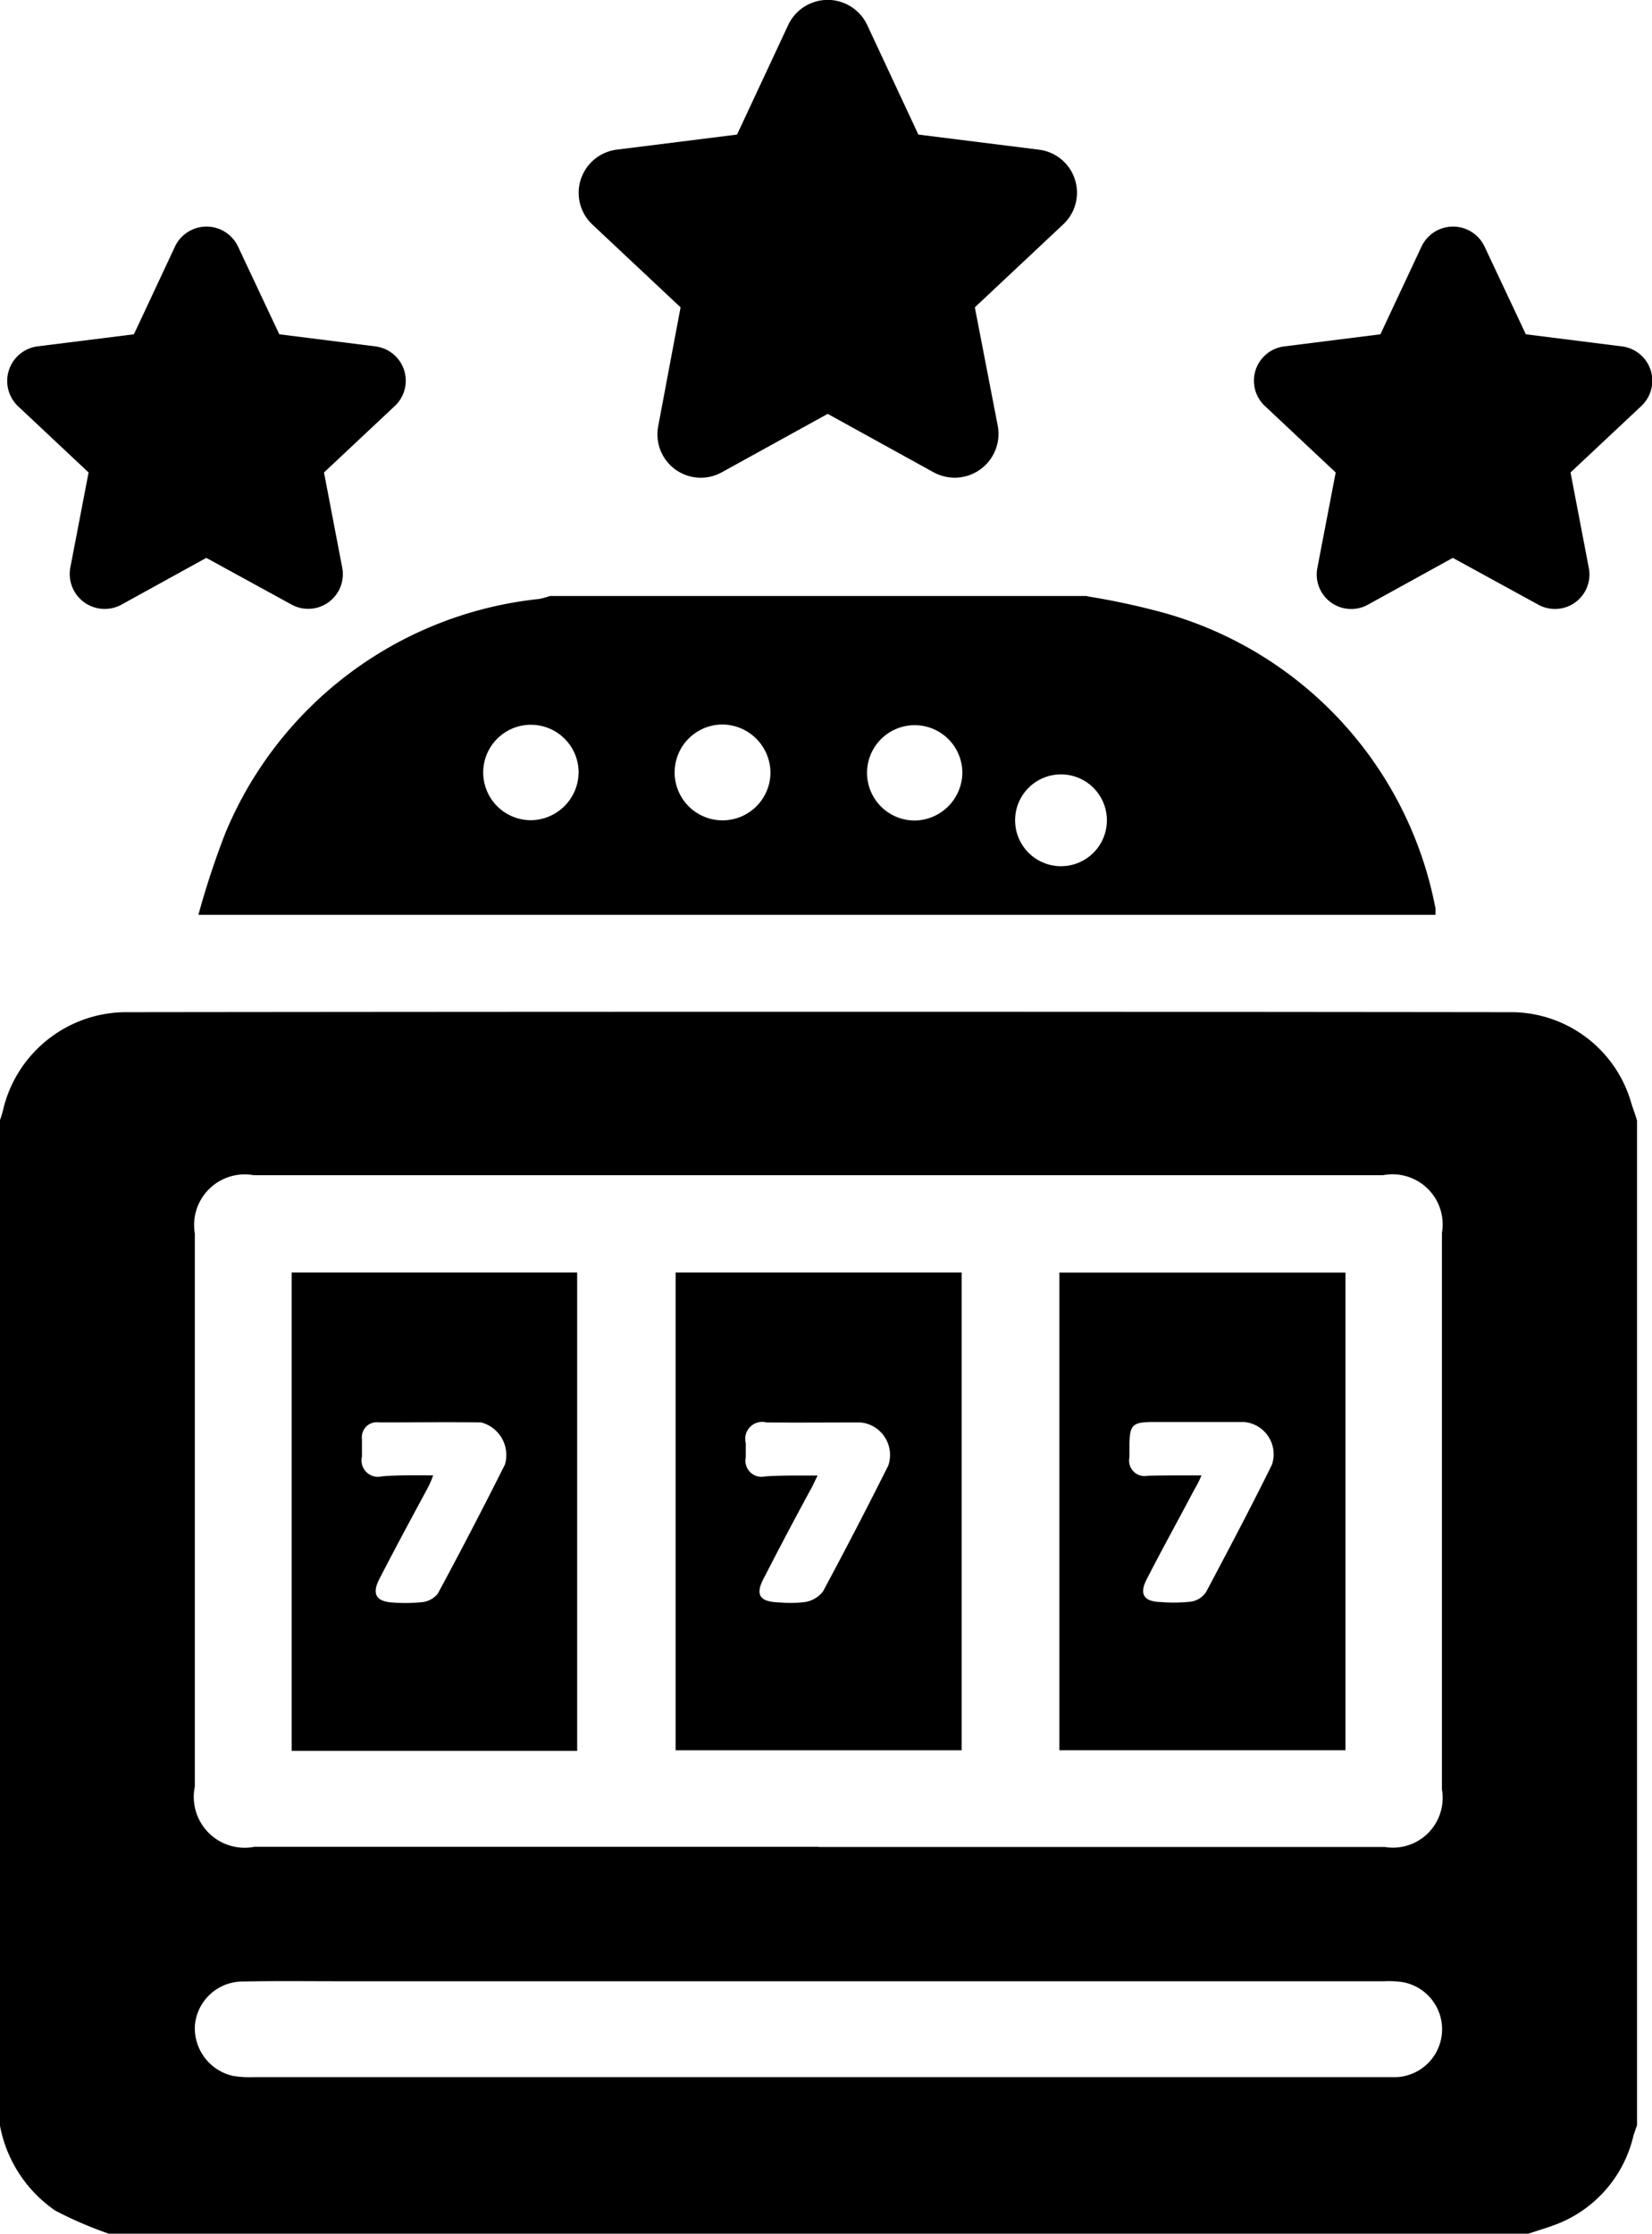 <svg id="jackpotslot" xmlns="http://www.w3.org/2000/svg" width="32" height="43.258" viewBox="0 0 32 43.258">
  <path id="jackpotslot-2" data-name="jackpotslot" d="M1280.357,94.959h-27.5a7.577,7.577,0,0,1-1.038-.448,2.57,2.57,0,0,1-1.072-1.658V73.4a1.685,1.685,0,0,0,.068-.228,2.455,2.455,0,0,1,2.349-1.869q13.441-.016,26.882,0a2.424,2.424,0,0,1,2.3,1.751c.034.114.08.228.114.349V92.855q-.034.1-.068.2a2.429,2.429,0,0,1-1.38,1.675C1280.8,94.823,1280.573,94.885,1280.357,94.959Zm-13.749-7.489h10.967a.963.963,0,0,0,1.106-1.114V75.578a.971.971,0,0,0-1.14-1.118h-21.877a.98.98,0,0,0-1.14,1.129V86.3a.985.985,0,0,0,1.151,1.167h10.933Zm0,2.6h-9.291c-.627,0-1.266-.008-1.892.006a.928.928,0,0,0-.9.856.947.947,0,0,0,.741.972,2,2,0,0,0,.4.023h22.14a.928.928,0,0,0,.125-1.838,1.873,1.873,0,0,0-.365-.019h-10.956Zm5.2-26.821a14.082,14.082,0,0,1,1.482.319,7.374,7.374,0,0,1,5.256,5.675.259.259,0,0,1,.011.091v.084h-23.964a16.057,16.057,0,0,1,.525-1.59A7.417,7.417,0,0,1,1261.2,63.3a1.86,1.86,0,0,0,.205-.057h10.4Zm-9.85,3.409a.924.924,0,1,0-.912.927.934.934,0,0,0,.912-.929Zm3.716,0a.938.938,0,0,0-.923-.926.928.928,0,1,0,.923.919Zm3.717,0a.923.923,0,1,0-.912.933.935.935,0,0,0,.912-.941Zm2.8.933a.889.889,0,1,1,0-.008Zm-15.79,8.753h5.529v9.265H1256.4V76.333Zm2.736,3.939a1.889,1.889,0,0,1-.126.279c-.308.57-.615,1.14-.912,1.717-.148.287-.068.436.251.456a3.147,3.147,0,0,0,.581-.007.448.448,0,0,0,.3-.165q.667-1.237,1.3-2.5a.651.651,0,0,0-.467-.816c-.661-.008-1.311,0-1.972,0a.29.29,0,0,0-.331.322v.342a.318.318,0,0,0,.388.381c.319-.026.639-.019.992-.019Zm4.7-3.939h5.541v9.253h-5.541V76.333Zm2.748,3.939c-.068.131-.1.213-.148.292-.3.554-.593,1.106-.878,1.664-.194.349-.1.487.3.495a2.2,2.2,0,0,0,.5-.01.558.558,0,0,0,.331-.2q.65-1.209,1.266-2.44a.633.633,0,0,0-.536-.836c-.6,0-1.208.006-1.824,0a.328.328,0,0,0-.4.4v.279a.311.311,0,0,0,.376.366c.319-.021.639-.016,1.015-.016Zm4.686-3.937h5.541v9.25h-5.541V76.335Zm2.748,3.937a1.947,1.947,0,0,1-.137.27c-.3.57-.616,1.14-.912,1.717-.16.3-.068.448.262.456a3.089,3.089,0,0,0,.593-.008.436.436,0,0,0,.285-.181c.433-.816.867-1.638,1.277-2.468a.627.627,0,0,0-.536-.829h-1.767c-.4,0-.456.055-.456.467v.215a.3.3,0,0,0,.354.359c.331-.009.661-.007,1.037-.007Zm-8-28.1a.845.845,0,0,1,1.528,0l.992,2.124,2.337.293a.839.839,0,0,1,.467,1.448l-1.71,1.605.445,2.3a.849.849,0,0,1-1.243.895l-2.052-1.132-2.052,1.132a.84.84,0,0,1-1.231-.895l.433-2.3-1.71-1.605a.843.843,0,0,1,.467-1.448l2.337-.293Zm-11.879,4.292a.675.675,0,0,1,1.22,0l.8,1.7,1.858.234a.67.67,0,0,1,.376,1.158l-1.368,1.284.353,1.843a.671.671,0,0,1-.98.716l-1.653-.905-1.642.905a.677.677,0,0,1-.992-.716l.354-1.843-1.368-1.284a.676.676,0,0,1,.376-1.158l1.87-.234Zm24.146,0a.675.675,0,0,1,1.22,0l.8,1.7,1.858.234a.67.67,0,0,1,.376,1.158l-1.368,1.284.353,1.843a.668.668,0,0,1-.98.716l-1.653-.905-1.642.905a.668.668,0,0,1-.981-.716l.354-1.843-1.368-1.284a.67.67,0,0,1,.376-1.158l1.858-.234Z" transform="translate(-1250.75 -51.701)"  fill-rule="evenodd"/>
</svg>
